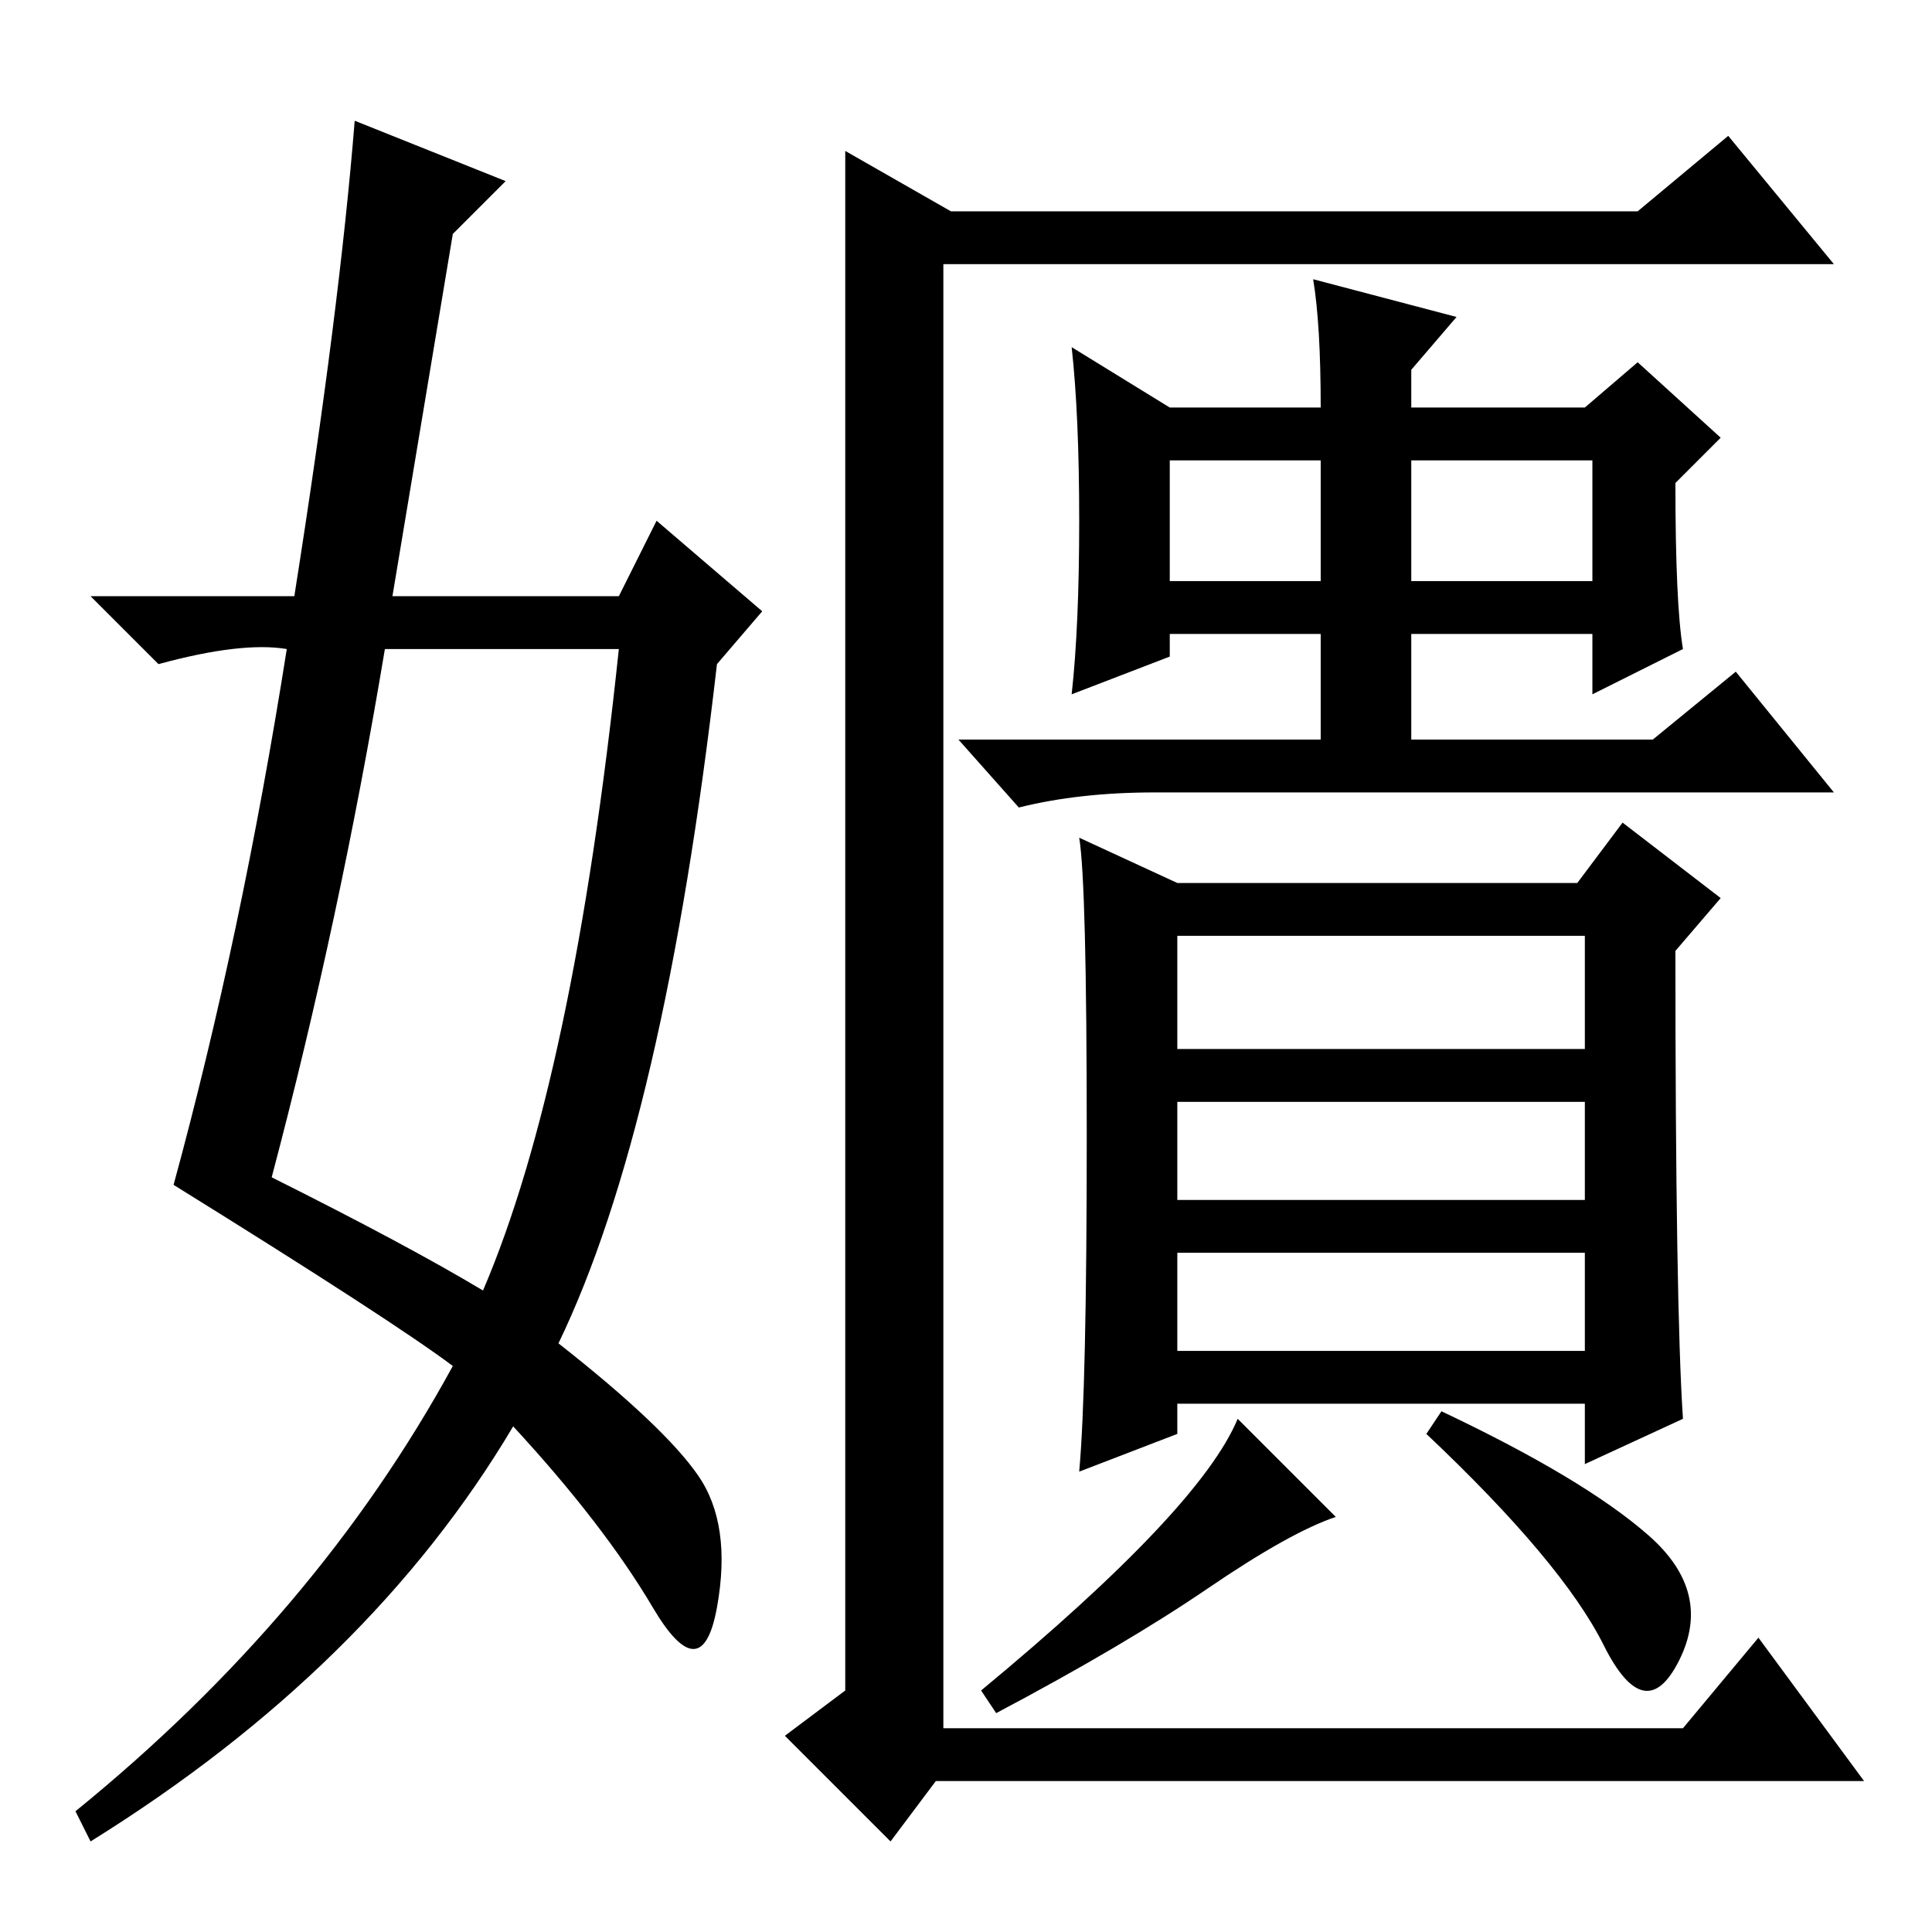 <?xml version="1.0" standalone="no"?>
<!DOCTYPE svg PUBLIC "-//W3C//DTD SVG 1.1//EN" "http://www.w3.org/Graphics/SVG/1.1/DTD/svg11.dtd" >
<svg xmlns="http://www.w3.org/2000/svg" xmlns:xlink="http://www.w3.org/1999/xlink" version="1.1" viewBox="0 -36 256 256">
  <g transform="matrix(1 0 0 -1 0 220)">
   <path fill="currentColor"
d="M47 240l20 -8l-7 -7l-8 -48h30l5 10l14 -12l-6 -7q-7 -61 -21 -90q14 -11 18.5 -17.5t2.5 -17.5t-8.5 0t-18.5 24q-19 -32 -56 -55l-2 4q32 26 50 59q-8 6 -37 24q9 33 15 71q-6 1 -17 -2l-9 9h27q6 38 8 63zM51 170q-6 -36 -15 -70q18 -9 28 -15q12 28 18 85h-31z
M112 236l14 -8h91l12 10l14 -17h-118v-194h98l10 12l14 -19h-123l-6 -8l-14 14l8 6v204zM143 187q0 14 -1 23l13 -8h20q0 11 -1 17l19 -5l-6 -7v-5h23l7 6l11 -10l-6 -6q0 -16 1 -22l-12 -6v8h-24v-14h32l11 9l13 -16h-90q-10 0 -18 -2l-8 9h48v14h-20v-3l-13 -5q1 9 1 23z
M155 179h20v16h-20v-16zM187 179h24v16h-24v-16zM223 68l-13 -6v8h-54v-4l-13 -5q1 11 1 44.5t-1 39.5l13 -6h53l6 8l13 -10l-6 -7q0 -47 1 -62zM156 117h54v15h-54v-15zM156 97h54v13h-54v-13zM156 77h54v13h-54v-13zM177 55q-6 -2 -17 -9.5t-28 -16.5l-2 3q29 24 34 36z
M218.5 52.5q8.5 -7.5 4 -16.5t-10 2t-23.5 28l2 3q19 -9 27.5 -16.5z" />
  </g>

</svg>
